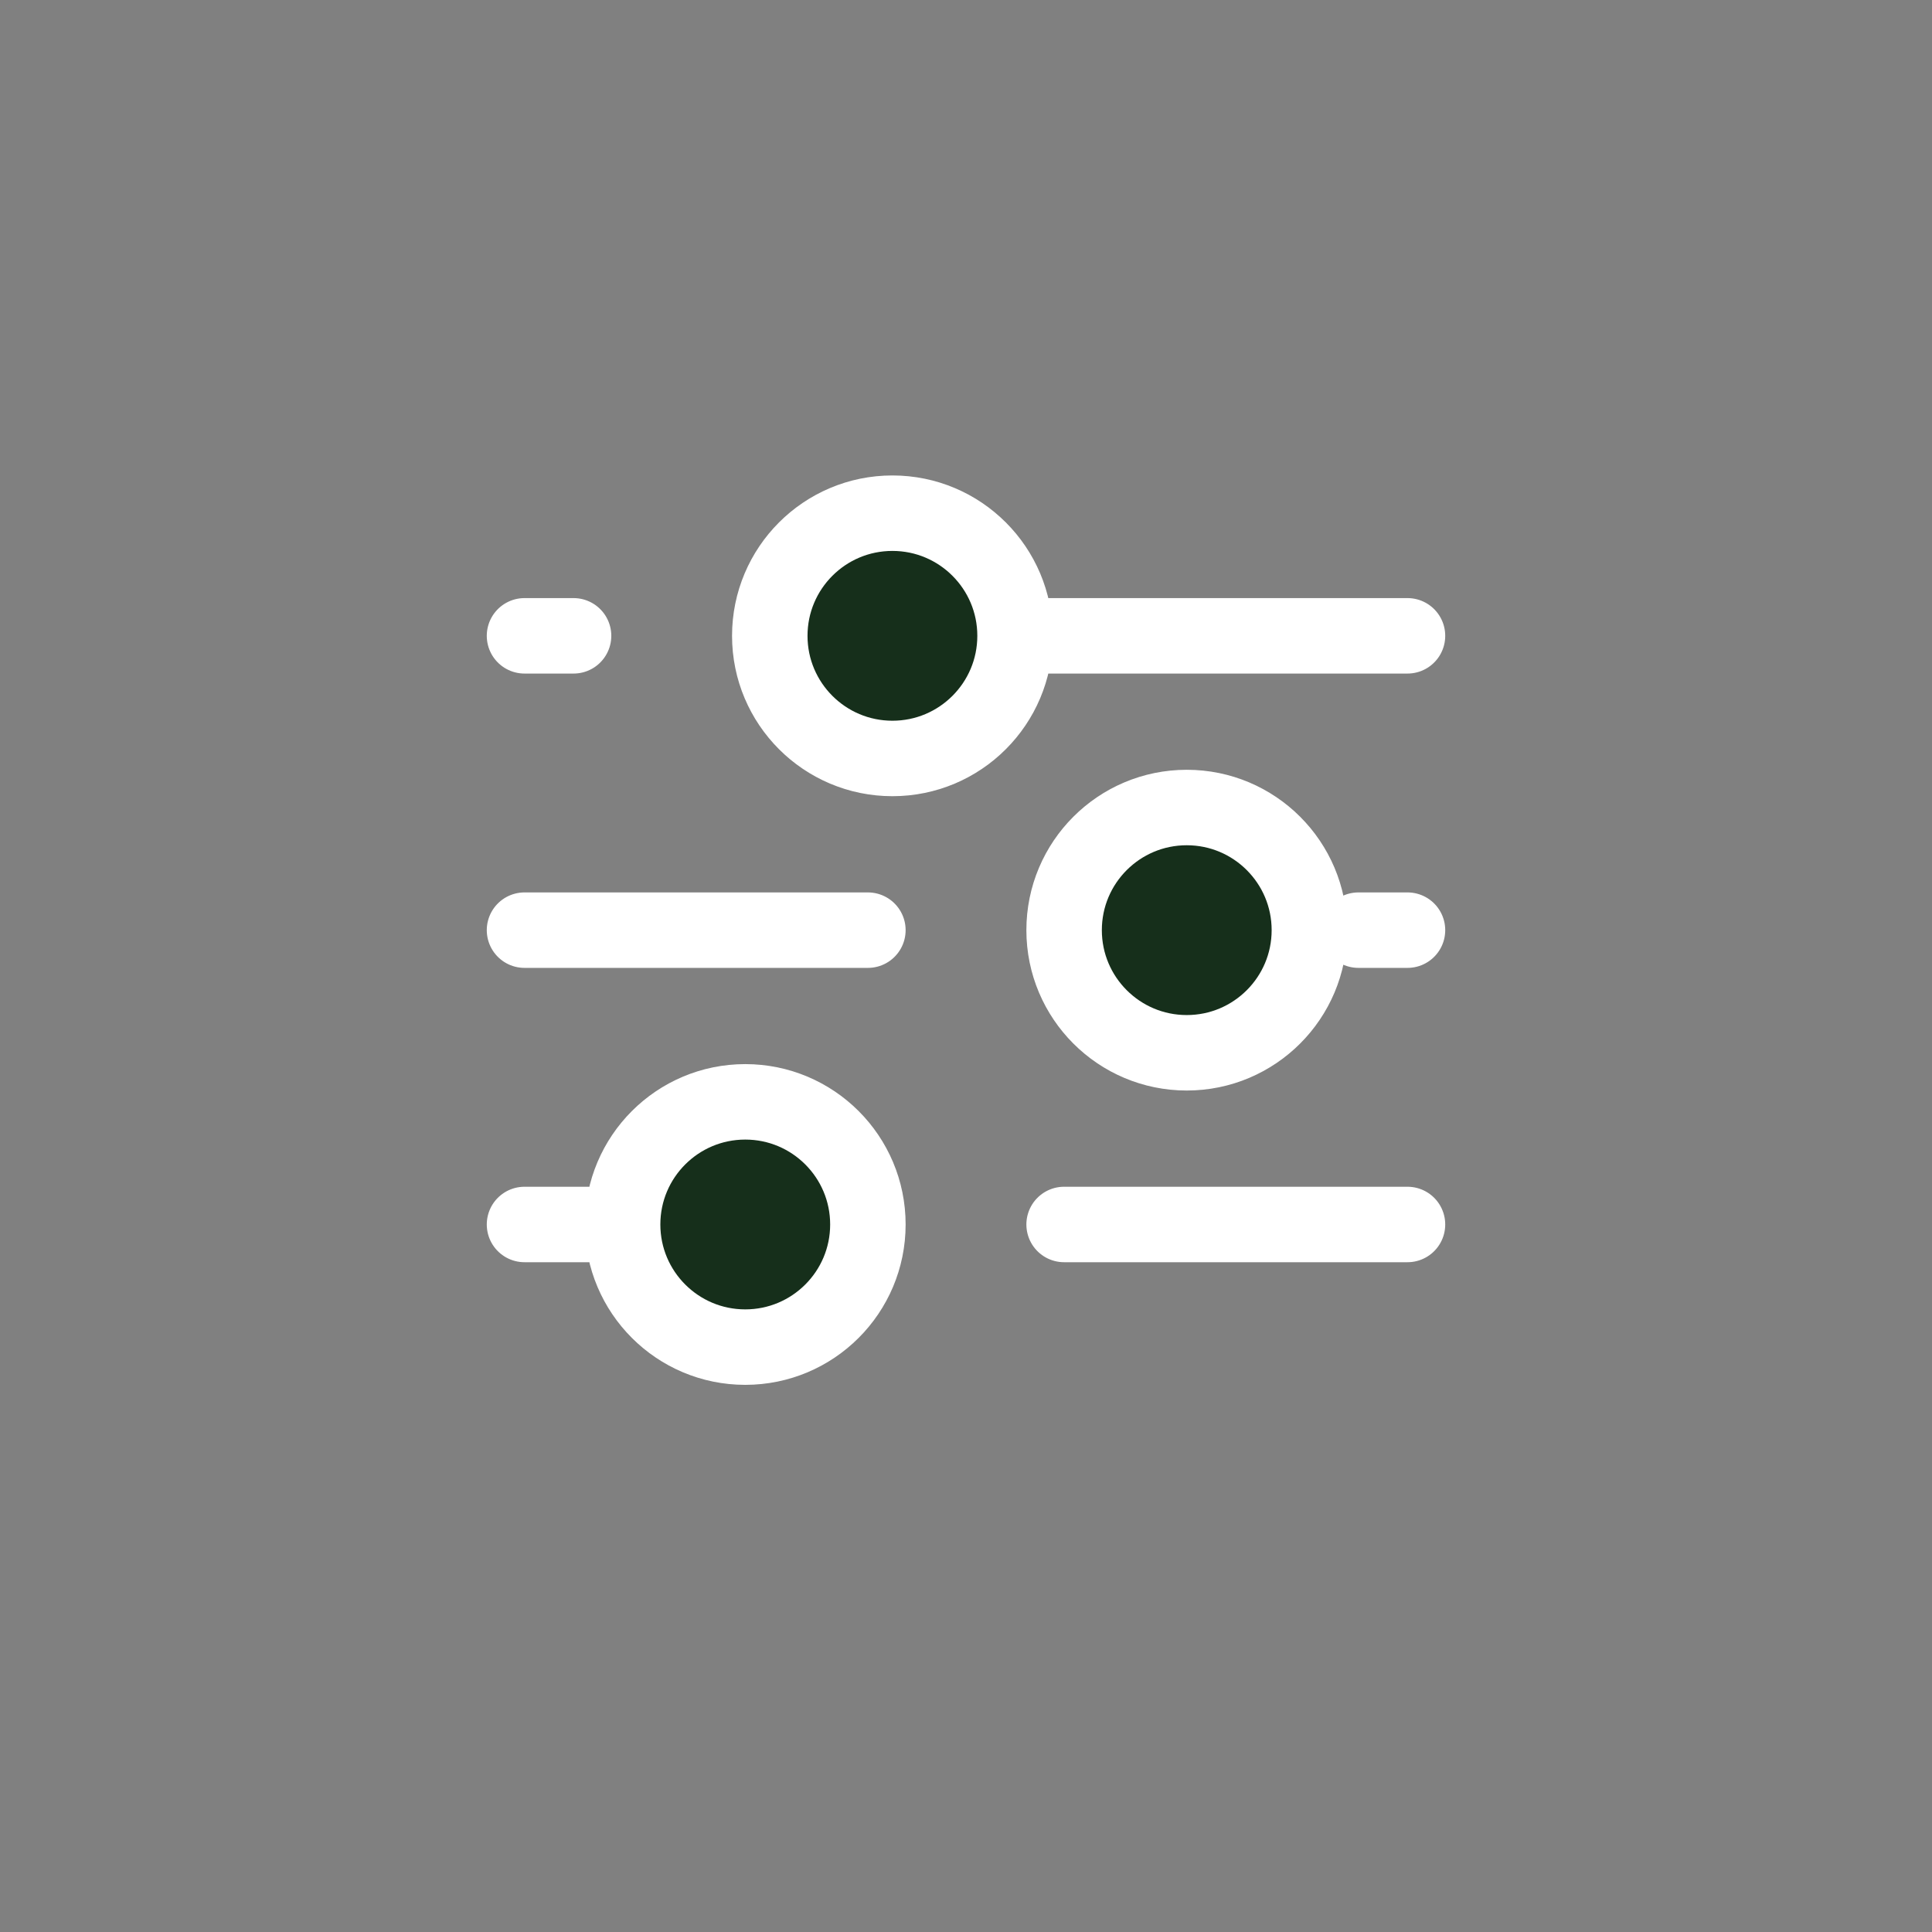 <svg width="512" height="512" viewBox="0 0 512 512" fill="none" xmlns="http://www.w3.org/2000/svg">
<rect x="0" y="0" width="512" height="512" fill="#808080" stroke="none"/>
<path d="M165 324.5C165 342.449 179.551 357 197.5 357C215.449 357 230 342.449 230 324.5C230 306.551 215.449 292 197.5 292C179.551 292 165 306.551 165 324.5Z" fill="#162F1B"/>
<path d="M282 246.5C282 264.449 296.551 279 314.5 279C332.449 279 347 264.449 347 246.5C347 228.551 332.449 214 314.5 214C296.551 214 282 228.551 282 246.5Z" fill="#162F1B"/>
<path d="M204 168.5C204 186.449 218.551 201 236.5 201C254.449 201 269 186.449 269 168.5C269 150.551 254.449 136 236.5 136C218.551 136 204 150.551 204 168.5Z" fill="#162F1B"/>
<path d="M282 324.5H373M139 324.5H165M165 324.5C165 342.449 179.551 357 197.5 357C215.449 357 230 342.449 230 324.5C230 306.551 215.449 292 197.5 292C179.551 292 165 306.551 165 324.5ZM360 246.5H373M139 246.5H230M269 168.5H373M269 168.5C269 150.551 254.449 136 236.5 136C218.551 136 204 150.551 204 168.5C204 186.449 218.551 201 236.5 201C254.449 201 269 186.449 269 168.5ZM139 168.5H152M314.5 279C296.551 279 282 264.449 282 246.5C282 228.551 296.551 214 314.5 214C332.449 214 347 228.551 347 246.5C347 264.449 332.449 279 314.5 279Z" stroke="white" stroke-width="20" stroke-linecap="round" stroke-linejoin="round"/>
</svg>
